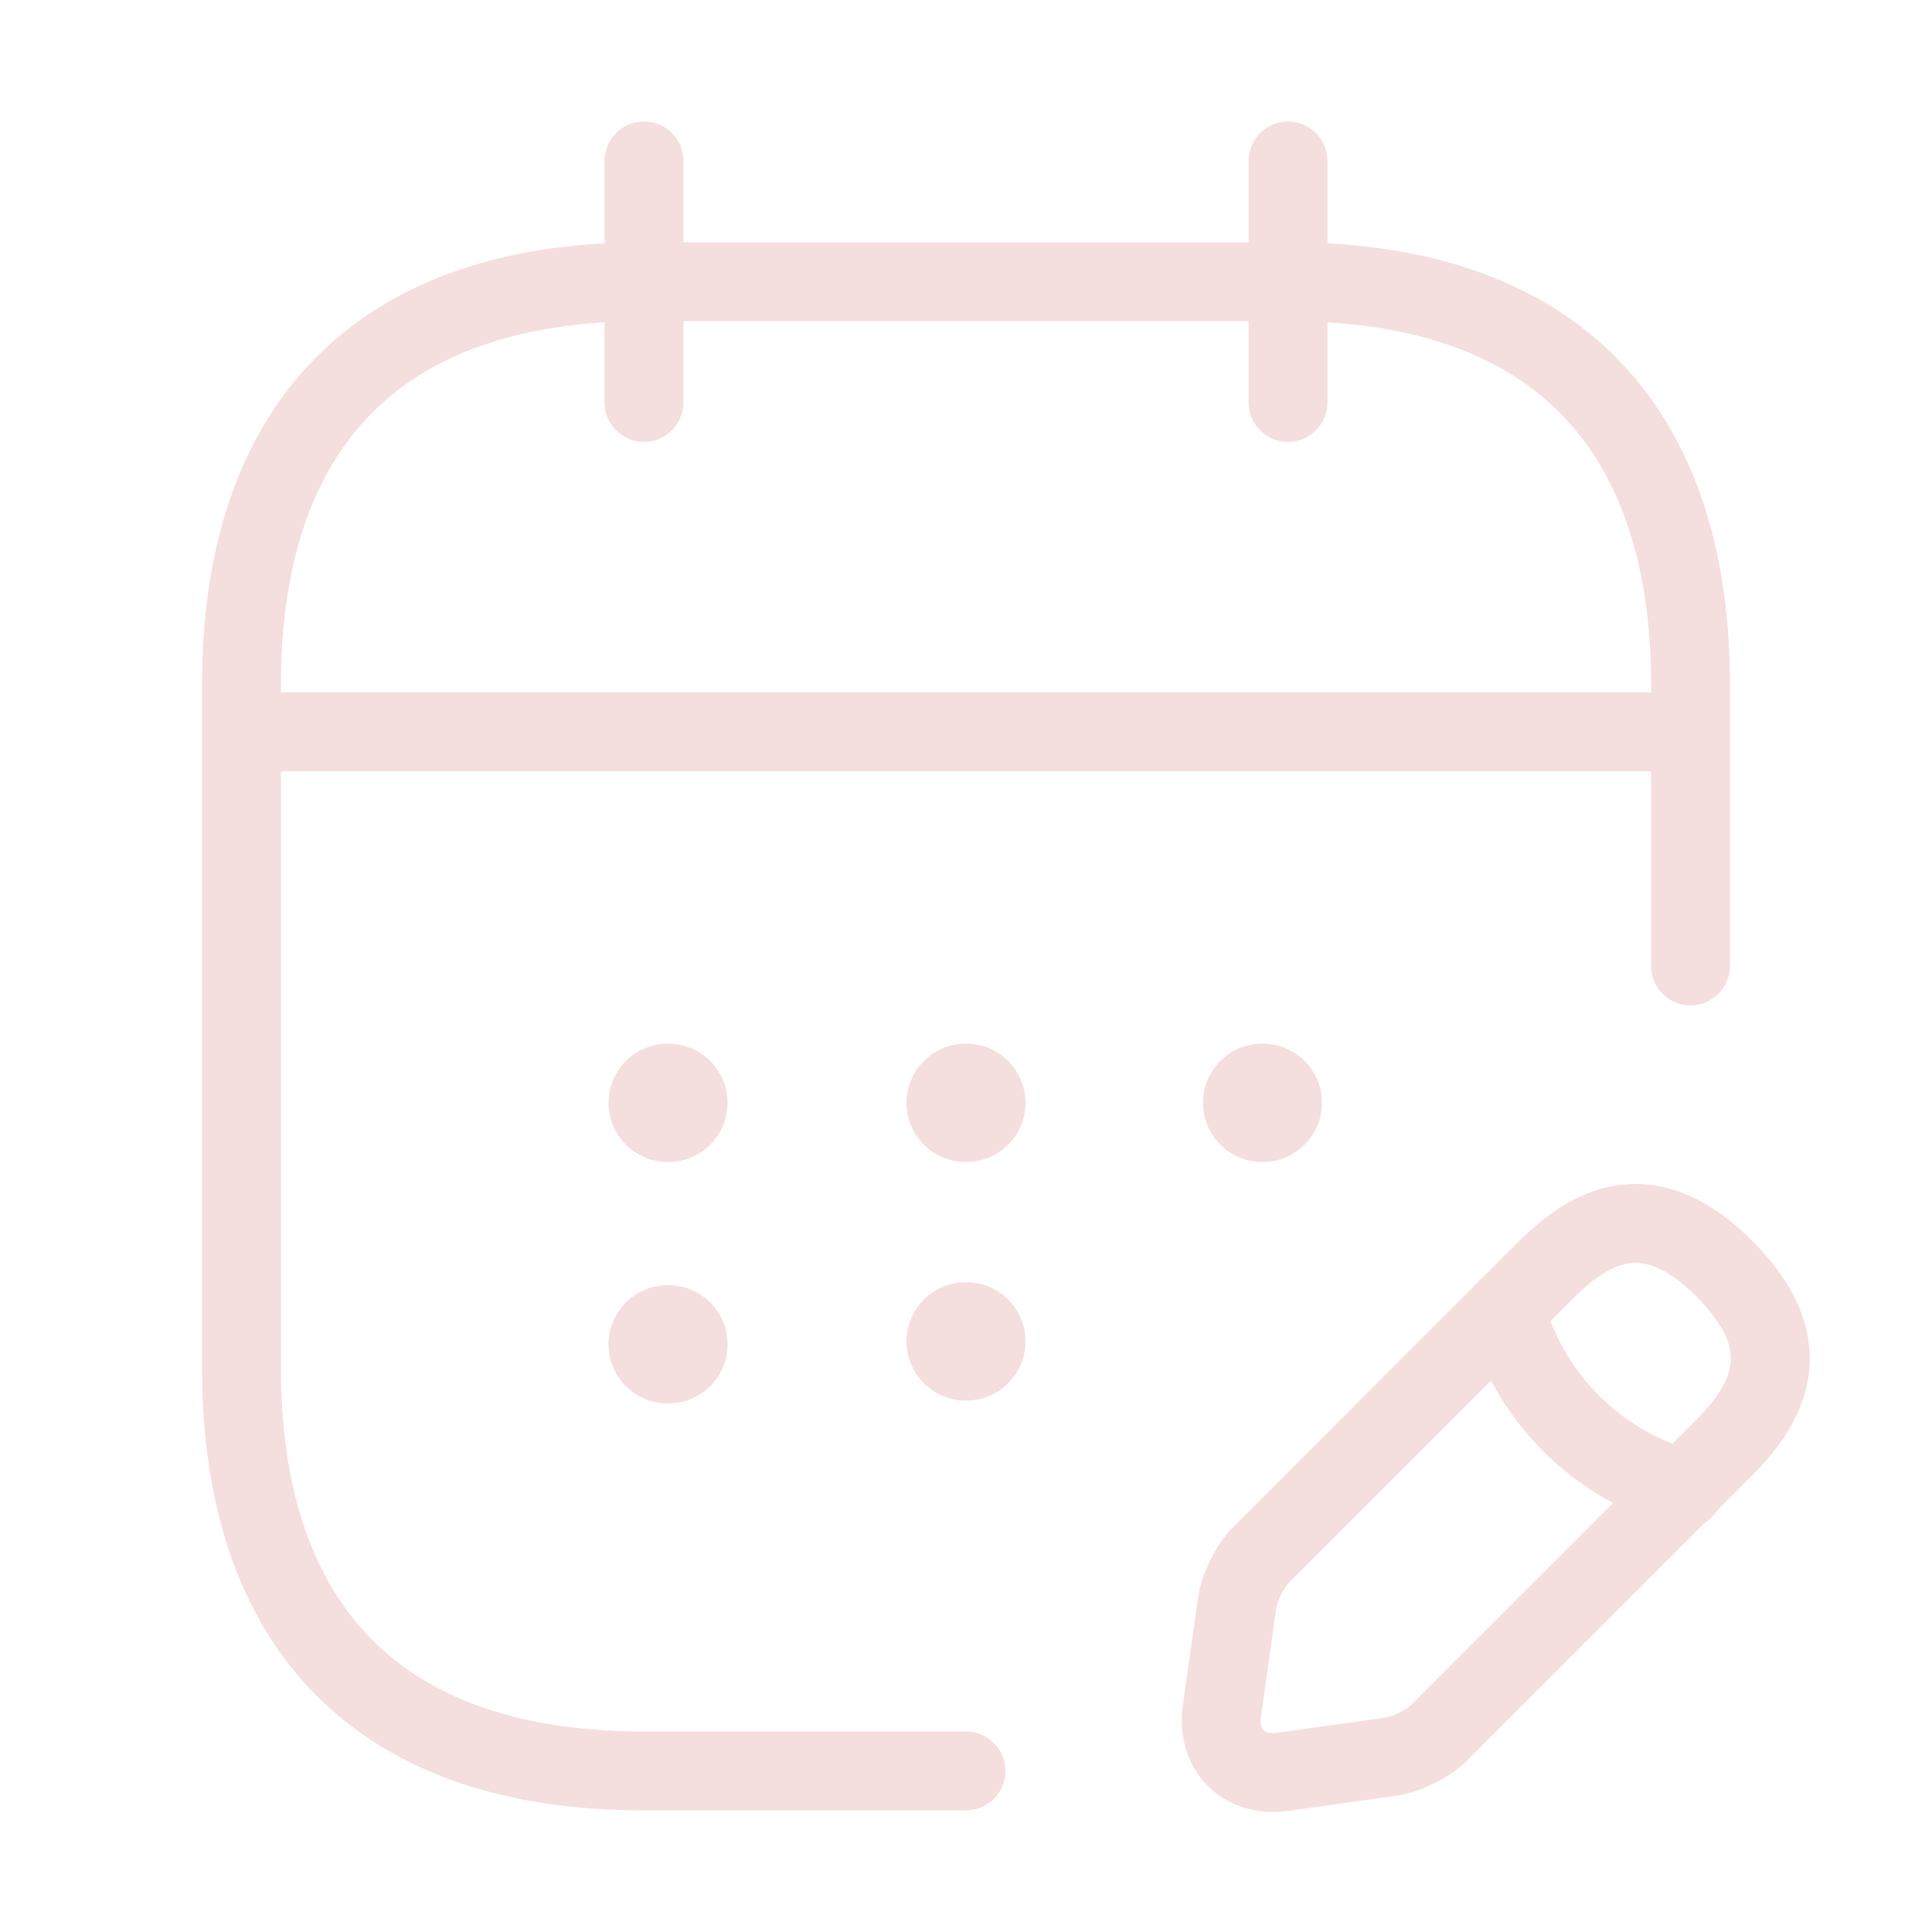 <svg width="49" height="49" viewBox="0 0 49 49" fill="none" xmlns="http://www.w3.org/2000/svg">
<g id="vuesax/linear/calendar-edit">
<g id="calendar-edit">
<path id="Vector" d="M16.333 4.082V10.207" stroke="#F5DEDE" stroke-width="2" stroke-miterlimit="10" stroke-linecap="round" stroke-linejoin="round"/>
<path id="Vector_2" d="M32.667 4.082V10.207" stroke="#F5DEDE" stroke-width="2" stroke-miterlimit="10" stroke-linecap="round" stroke-linejoin="round"/>
<path id="Vector_3" d="M7.146 18.559H41.854" stroke="#F5DEDE" stroke-width="2" stroke-miterlimit="10" stroke-linecap="round" stroke-linejoin="round"/>
<g id="Group">
<path id="Vector_4" d="M39.22 32.197L31.993 39.425C31.707 39.71 31.442 40.241 31.38 40.629L30.992 43.385C30.85 44.386 31.544 45.08 32.544 44.937L35.3 44.549C35.688 44.488 36.24 44.222 36.505 43.937L43.733 36.709C44.978 35.464 45.57 34.014 43.733 32.177C41.916 30.36 40.466 30.952 39.22 32.197Z" stroke="#F5DEDE" stroke-width="2" stroke-miterlimit="10" stroke-linecap="round" stroke-linejoin="round"/>
<path id="Vector_5" d="M38.179 33.238C38.792 35.443 40.507 37.158 42.712 37.771" stroke="#F5DEDE" stroke-width="2" stroke-miterlimit="10" stroke-linecap="round" stroke-linejoin="round"/>
</g>
<path id="Vector_6" d="M24.5 44.915H16.333C9.188 44.915 6.125 40.832 6.125 34.707V17.353C6.125 11.228 9.188 7.145 16.333 7.145H32.667C39.812 7.145 42.875 11.228 42.875 17.353V24.499" stroke="#F5DEDE" stroke-width="2" stroke-miterlimit="10" stroke-linecap="round" stroke-linejoin="round"/>
<path id="Vector_7" d="M24.491 27.97H24.509" stroke="#F5DEDE" stroke-width="3" stroke-linecap="round" stroke-linejoin="round"/>
<path id="Vector_8" d="M24.491 34.021H24.509" stroke="#F5DEDE" stroke-width="3" stroke-linecap="round" stroke-linejoin="round"/>
<path id="Vector_9" d="M32.01 27.97H32.028" stroke="#F5DEDE" stroke-width="3" stroke-linecap="round" stroke-linejoin="round"/>
<path id="Vector_10" d="M16.934 27.97H16.953" stroke="#F5DEDE" stroke-width="3" stroke-linecap="round" stroke-linejoin="round"/>
<path id="Vector_11" d="M16.934 34.095H16.953" stroke="#F5DEDE" stroke-width="3" stroke-linecap="round" stroke-linejoin="round"/>
</g>
</g>
</svg>
